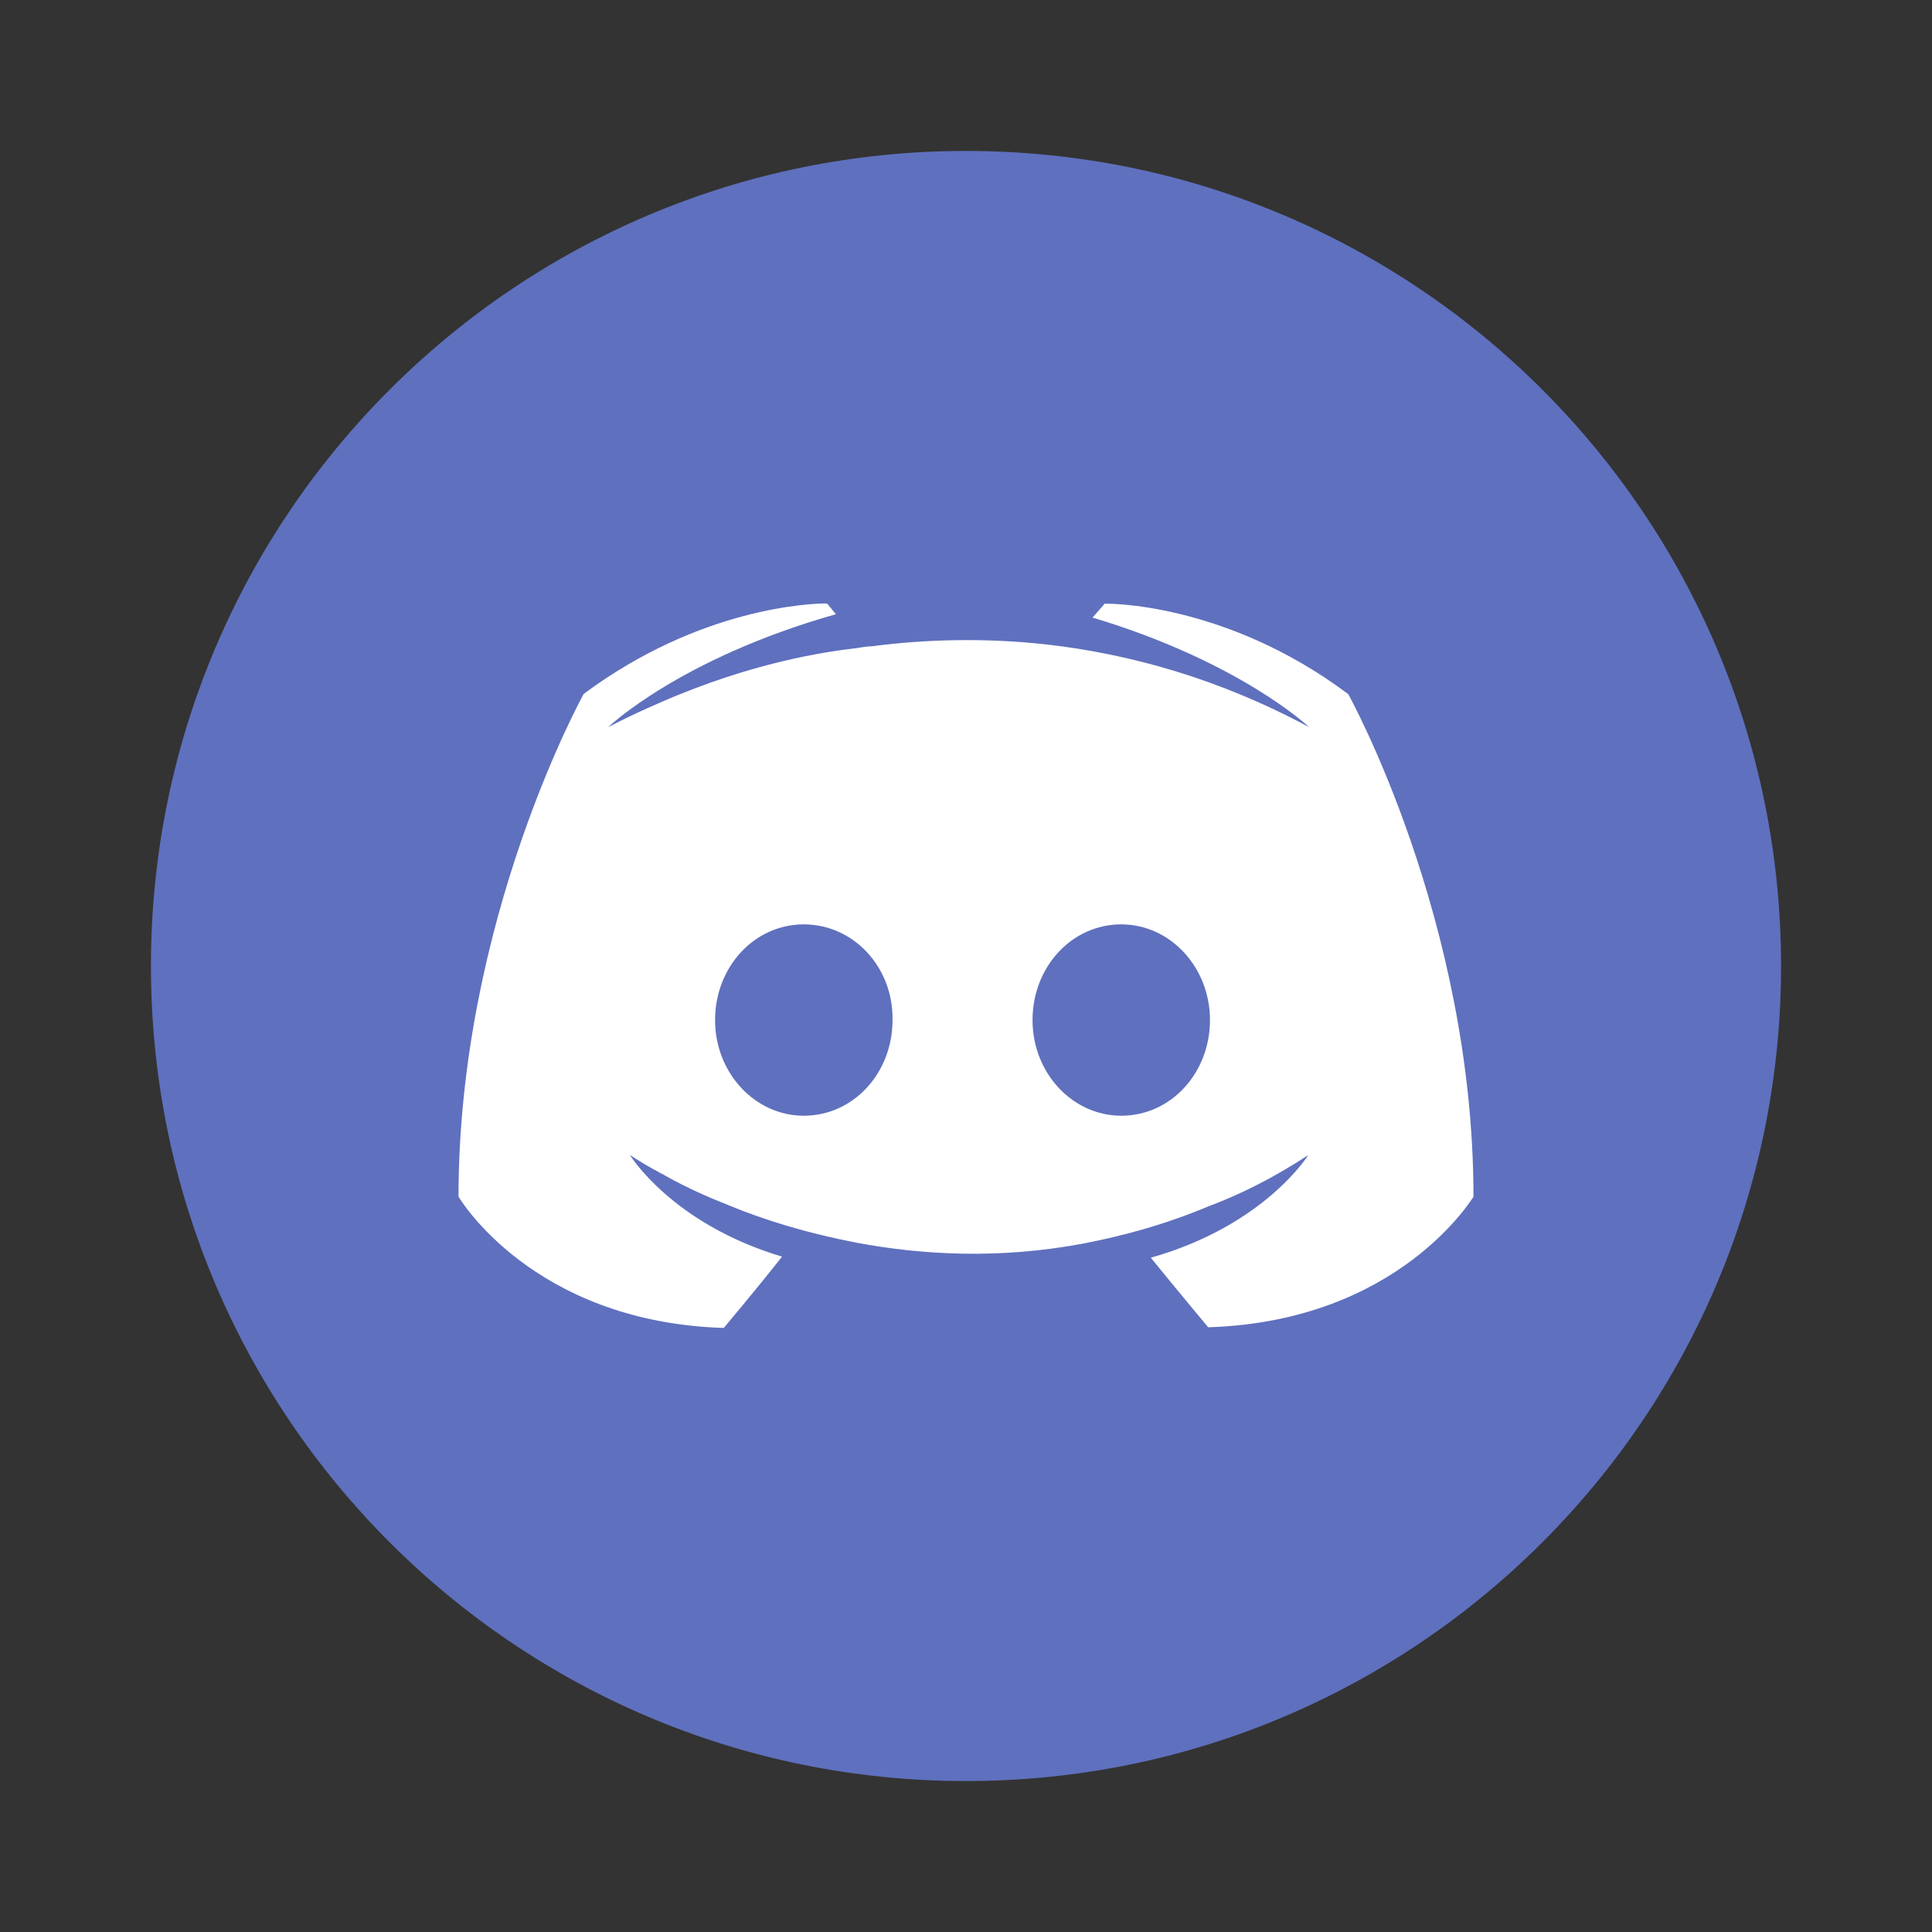 <svg width="64" height="64" viewBox="0 0 64 64" fill="none" xmlns="http://www.w3.org/2000/svg">
<rect x="0" y="0" width="64" height="64" fill="#333333" stroke="none"/>
<path d="M32 59C46.912 59 59 46.912 59 32C59 17.088 46.912 5 32 5C17.088 5 5 17.088 5 32C5 46.912 17.088 59 32 59Z" fill="#5F70BE"/>
<path d="M27.36 19.99C26.914 19.992 23.227 20.097 19.337 22.986C19.337 22.986 15.189 30.449 15.189 39.64C15.189 39.64 17.609 43.789 23.976 43.99C23.976 43.99 25.042 42.723 25.906 41.628C22.247 40.533 20.864 38.257 20.864 38.257C20.864 38.257 21.152 38.459 21.671 38.747C21.7 38.747 21.728 38.781 21.786 38.806C21.872 38.865 21.959 38.892 22.045 38.95C22.766 39.353 23.486 39.67 24.149 39.93C25.33 40.42 26.742 40.852 28.384 41.168C30.545 41.572 33.08 41.716 35.846 41.202C37.2 40.943 38.583 40.569 40.024 39.964C41.032 39.589 42.156 39.041 43.337 38.264C43.337 38.264 41.897 40.597 38.122 41.663C38.987 42.73 40.024 43.968 40.024 43.968C46.391 43.767 48.811 39.617 48.811 39.646C48.811 30.455 44.662 22.993 44.662 22.993C40.542 19.91 36.595 19.997 36.595 19.997L36.192 20.458C41.09 21.927 43.366 24.088 43.366 24.088C40.369 22.474 37.431 21.668 34.694 21.351C32.619 21.12 30.631 21.178 28.874 21.41C28.701 21.41 28.557 21.444 28.384 21.469C27.376 21.585 24.927 21.93 21.844 23.284C20.778 23.745 20.144 24.091 20.144 24.091C20.144 24.091 22.506 21.815 27.692 20.346L27.404 20C27.404 20 27.389 20 27.359 20L27.36 19.99ZM26.627 30.621C28.269 30.621 29.595 32.033 29.566 33.791C29.566 35.548 28.269 36.96 26.627 36.96C25.013 36.96 23.688 35.548 23.688 33.791C23.688 32.033 24.985 30.621 26.627 30.621ZM37.143 30.621C38.757 30.621 40.082 32.033 40.082 33.791C40.082 35.548 38.785 36.96 37.143 36.96C35.53 36.96 34.204 35.548 34.204 33.791C34.204 32.033 35.501 30.621 37.143 30.621Z" fill="white"/>
</svg>
